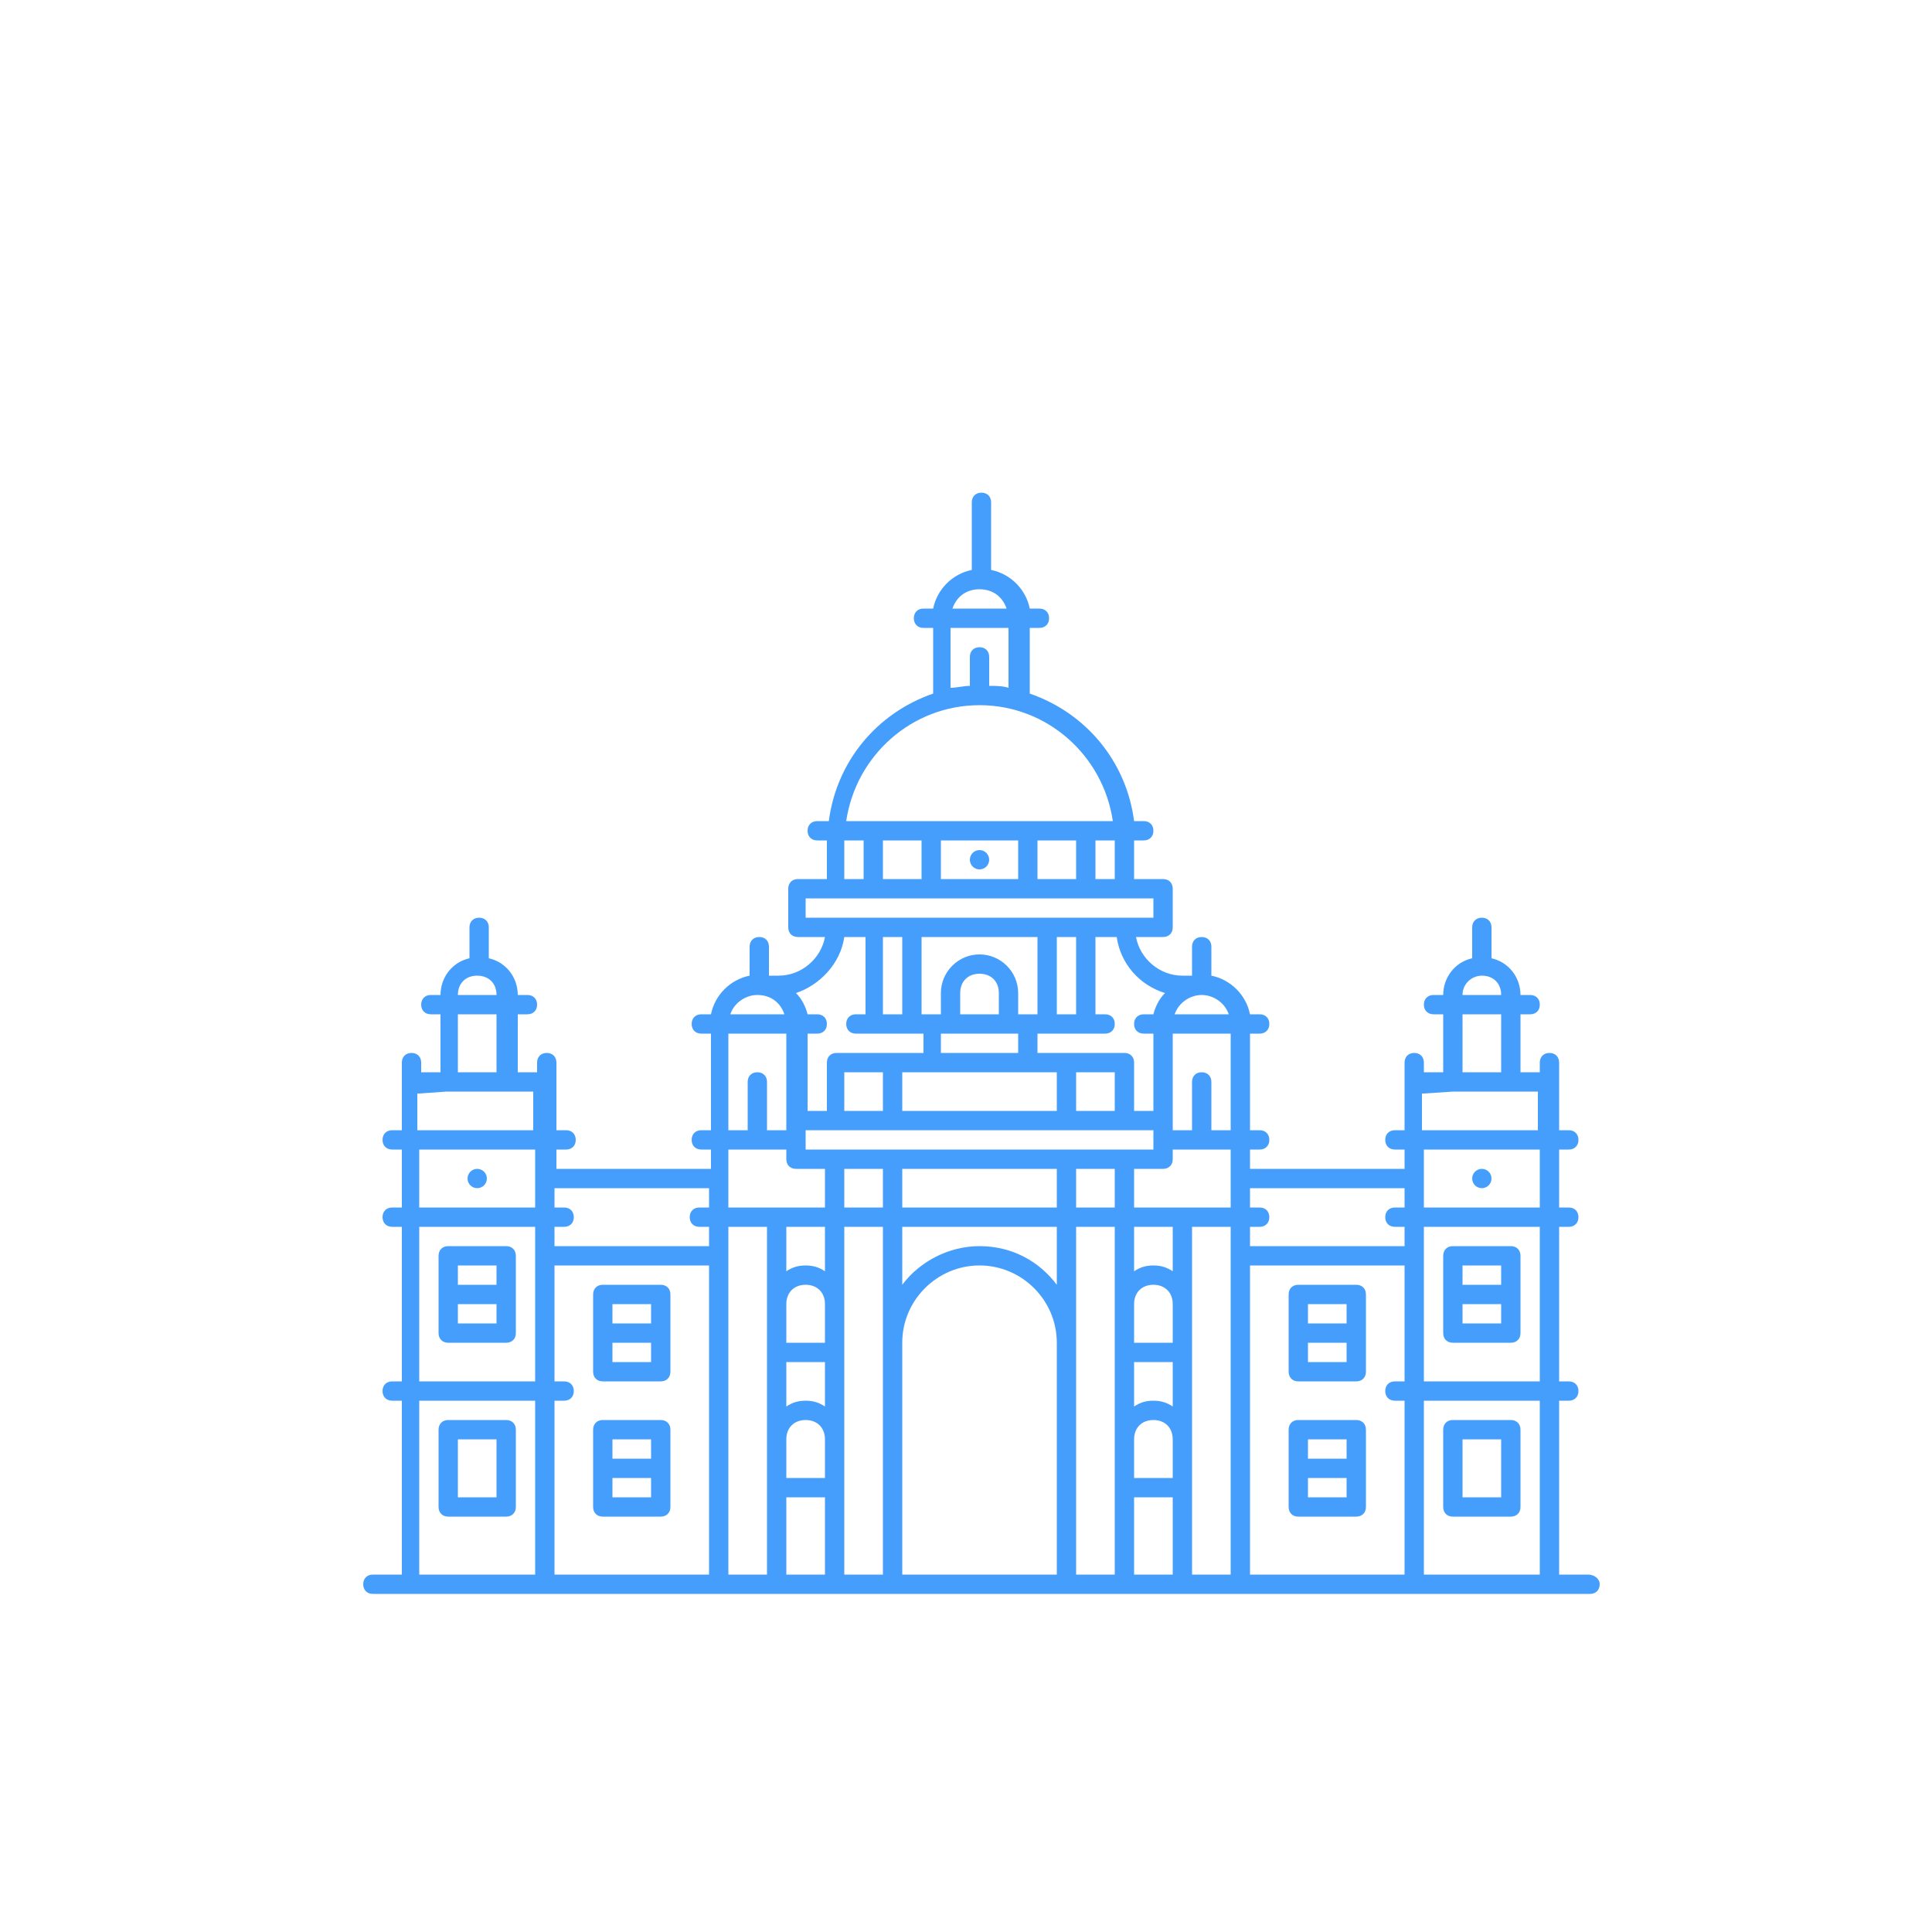 <svg xmlns="http://www.w3.org/2000/svg" viewBox="0 0 100 100" id="VictoriaMemorial"><path fill="#459efc" d="M26.2 64.5h-3c-.3 0-.5.2-.5.5v4c0 .3.2.5.5.5h3c.3 0 .5-.2.5-.5v-4c0-.3-.2-.5-.5-.5zm-.5 1v1h-2v-1h2zm-2 3v-1h2v1h-2z" class="color594454 svgShape"></path><path fill="#459efc" d="M82.2 81.5h-1.5v-9h.5c.3 0 .5-.2.5-.5s-.2-.5-.5-.5h-.5v-8h.5c.3 0 .5-.2.5-.5s-.2-.5-.5-.5h-.5v-3h.5c.3 0 .5-.2.5-.5s-.2-.5-.5-.5h-.5V55c0-.3-.2-.5-.5-.5s-.5.2-.5.5v.5h-1v-3h.5c.3 0 .5-.2.5-.5s-.2-.5-.5-.5h-.5c0-.9-.6-1.7-1.5-1.9V48c0-.3-.2-.5-.5-.5s-.5.2-.5.5v1.6c-.9.2-1.5 1-1.5 1.9h-.5c-.3 0-.5.2-.5.5s.2.5.5.5h.5v3h-1V55c0-.3-.2-.5-.5-.5s-.5.2-.5.5v3.5h-.5c-.3 0-.5.2-.5.5s.2.5.5.5h.5v1h-8v-1h.5c.3 0 .5-.2.5-.5s-.2-.5-.5-.5h-.5v-5h.5c.3 0 .5-.2.5-.5s-.2-.5-.5-.5h-.5c-.2-1-1-1.8-2-2V49c0-.3-.2-.5-.5-.5s-.5.2-.5.5v1.5h-.5c-1.2 0-2.2-.9-2.4-2h1.4c.3 0 .5-.2.5-.5v-2c0-.3-.2-.5-.5-.5h-1.5v-2h.5c.3 0 .5-.2.5-.5s-.2-.5-.5-.5h-.5c-.4-3.1-2.5-5.6-5.4-6.6v-3.4h.5c.3 0 .5-.2.5-.5s-.2-.5-.5-.5h-.5c-.2-1-1-1.8-2-2V26c0-.3-.2-.5-.5-.5s-.5.2-.5.5v3.5c-1 .2-1.8 1-2 2h-.5c-.3 0-.5.2-.5.5s.2.5.5.5h.5v3.4c-2.9 1-5 3.5-5.4 6.6h-.6c-.3 0-.5.2-.5.5s.2.5.5.5h.5v2h-1.5c-.3 0-.5.2-.5.5v2c0 .3.2.5.5.5h1.4c-.2 1.1-1.2 2-2.4 2h-.5V49c0-.3-.2-.5-.5-.5s-.5.2-.5.5v1.5c-1 .2-1.8 1-2 2h-.5c-.3 0-.5.2-.5.5s.2.5.5.5h.5v5h-.5c-.3 0-.5.2-.5.5s.2.5.5.5h.5v1h-8v-1h.5c.3 0 .5-.2.5-.5s-.2-.5-.5-.5h-.5V55c0-.3-.2-.5-.5-.5s-.5.2-.5.5v.5h-1v-3h.5c.3 0 .5-.2.5-.5s-.2-.5-.5-.5h-.5c0-.9-.6-1.7-1.5-1.9V48c0-.3-.2-.5-.5-.5s-.5.2-.5.5v1.6c-.9.2-1.5 1-1.5 1.9h-.5c-.3 0-.5.2-.5.5s.2.5.5.5h.5v3h-1V55c0-.3-.2-.5-.5-.5s-.5.2-.5.5v3.5h-.5c-.3 0-.5.2-.5.5s.2.5.5.5h.5v3h-.5c-.3 0-.5.2-.5.5s.2.5.5.5h.5v8h-.5c-.3 0-.5.2-.5.5s.2.5.5.5h.5v9h-1.5c-.3 0-.5.2-.5.5s.2.5.5.5h63c.3 0 .5-.2.5-.5s-.3-.5-.6-.5zm-2.5-10h-6v-8h6v8zm-3-21c.6 0 1 .4 1 1h-2c0-.6.5-1 1-1zm-1 2h2v3h-2v-3zm-2 4.1 1.5-.1h4.4v2h-6v-1.9zm6 2.9v3h-6v-3h6zm-7 2v1h-.5c-.3 0-.5.2-.5.5s.2.5.5.5h.5v1h-8v-1h.5c.3 0 .5-.2.5-.5s-.2-.5-.5-.5h-.5v-1h8zm-26 17v-9c0-2.2 1.8-4 4-4s4 1.8 4 4v12h-8v-3zm4-14c-1.6 0-3.1.8-4 2v-3h8v3c-.9-1.2-2.3-2-4-2zm2.5-2h-6.5v-2h8v2h-1.5zm-9.5-7h2v2h-2v-2zm4.5 0h6.5v2h-8v-2h1.5zm-2.5-7h1v4h-1v-4zm2 0h6v4h-1v-1.1c0-1.1-.9-2-2-2s-2 .9-2 2v1.1h-1v-4zm8 4h-1v-4h1v4zm-4 0h-2v-1.1c0-.6.4-1 1-1s1 .4 1 1v1.1zm-3 1h4v1h-4v-1zm9 4h-2v-2h2v2zm-14.5 1h16.5v1h-18v-1h1.5zM37.7 61v-1.5h3v.5c0 .3.2.5.5.5h1.5v2h-5V61zm5 2.5v2.3c-.3-.2-.6-.3-1-.3s-.7.1-1 .3v-2.3h2zm0 13h-2v-2c0-.6.4-1 1-1s1 .4 1 1v2zm-1-4c-.4 0-.7.1-1 .3v-2.3h2v2.3c-.3-.2-.6-.3-1-.3zm1-3h-2v-2c0-.6.4-1 1-1s1 .4 1 1v2zm-2 8h2v4h-2v-4zm3-17h2v2h-2v-2zm12 0h2v2h-2v-2zm5 16h-2v-2c0-.6.4-1 1-1s1 .4 1 1v2zm-1-4c-.4 0-.7.1-1 .3v-2.3h2v2.3c-.3-.2-.6-.3-1-.3zm1-3h-2v-2c0-.6.4-1 1-1s1 .4 1 1v2zm-2 8h2v4h-2v-4zm2-11.7c-.3-.2-.6-.3-1-.3s-.7.1-1 .3v-2.3h2v2.3zm-2-3.3v-2h1.5c.3 0 .5-.2.5-.5v-.5h3v3h-5zm5-4h-1V56c0-.3-.2-.5-.5-.5s-.5.2-.5.5v2.5h-1v-5h3v5zm-.1-6h-2.8c.2-.6.8-1 1.4-1s1.2.4 1.4 1zm-3.3-1.1c-.3.3-.5.7-.6 1.1h-.5c-.3 0-.5.2-.5.5s.2.5.5.5h.5v4h-1V55c0-.3-.2-.5-.5-.5h-4.5v-1h3.5c.3 0 .5-.2.5-.5s-.2-.5-.5-.5h-.5v-4h1.1c.2 1.4 1.2 2.5 2.5 2.9zm-2.6-5.9h-1v-2h1v2zm-12-2h2v2h-2v-2zm3 0h4v2h-4v-2zm5 0h2v2h-2v-2zm-3-13c.7 0 1.2.4 1.4 1h-2.8c.2-.6.7-1 1.4-1zm-1.5 2h3v3.1c-.3-.1-.7-.1-1-.1V34c0-.3-.2-.5-.5-.5s-.5.2-.5.5v1.5c-.3 0-.7.1-1 .1v-3.1zm1.5 4c3.5 0 6.4 2.6 6.9 6H43.8c.5-3.4 3.4-6 6.9-6zm-7 7h1v2h-1v-2zm-2 3h18v1h-18v-1zm2 2h1.1v4h-.5c-.3 0-.5.2-.5.5s.2.5.5.5h3.5v1h-4.5c-.3 0-.5.2-.5.5v2.5h-1v-4h.5c.3 0 .5-.2.5-.5s-.2-.5-.5-.5h-.5c-.1-.4-.3-.8-.6-1.1 1.2-.4 2.3-1.5 2.5-2.9zm-4.5 3c.7 0 1.2.4 1.4 1h-2.8c.2-.6.8-1 1.4-1zm1.5 2v5h-1V56c0-.3-.2-.5-.5-.5s-.5.2-.5.5v2.5h-1v-5h3zm-4 8v1h-.5c-.3 0-.5.2-.5.5s.2.5.5.5h.5v1h-8v-1h.5c.3 0 .5-.2.5-.5s-.2-.5-.5-.5h-.5v-1h8zm-12-11c.6 0 1 .4 1 1h-2c0-.6.4-1 1-1zm-1 2h2v3h-2v-3zm-2 4.1 1.4-.1h4.5v2h-6v-1.9zm0 2.9h6v3h-6v-3zm0 4h6v8h-6v-8zm0 9h6v9h-6v-9zm7 0h.5c.3 0 .5-.2.5-.5s-.2-.5-.5-.5h-.5v-6h8v16h-8v-9zm9 9v-18h2v18h-2zm6 0v-18h2v18h-2zm12 0v-18h2v18h-2zm6-4.5V63.5h2v18h-2V77zm3-11.5h8v6h-.5c-.3 0-.5.2-.5.5s.2.5.5.5h.5v9h-8v-16zm9 16v-9h6v9h-6z" class="color594454 svgShape"></path><path fill="#459efc" d="M34.2 73.5h-3c-.3 0-.5.2-.5.5v4c0 .3.2.5.5.5h3c.3 0 .5-.2.5-.5v-4c0-.3-.2-.5-.5-.5zm-.5 1v1h-2v-1h2zm0 3h-2v-1h2v1zm.5-11h-3c-.3 0-.5.2-.5.5v4c0 .3.2.5.5.5h3c.3 0 .5-.2.5-.5v-4c0-.3-.2-.5-.5-.5zm-.5 1v1h-2v-1h2zm0 3h-2v-1h2v1zm-7.5 3h-3c-.3 0-.5.2-.5.5v4c0 .3.2.5.5.5h3c.3 0 .5-.2.5-.5v-4c0-.3-.2-.5-.5-.5zm-.5 4h-2v-3h2v3z" class="color594454 svgShape"></path><circle cx="50.7" cy="44.5" r=".5" fill="#459efc" class="color594454 svgShape"></circle><circle cx="24.7" cy="61" r=".5" fill="#459efc" class="color594454 svgShape"></circle><path fill="#459efc" d="M75.2 69.5h3c.3 0 .5-.2.5-.5v-4c0-.3-.2-.5-.5-.5h-3c-.3 0-.5.2-.5.5v4c0 .3.2.5.5.5zm.5-1v-1h2v1h-2zm2-3v1h-2v-1h2zm-7.5 8h-3c-.3 0-.5.2-.5.5v4c0 .3.2.5.5.5h3c.3 0 .5-.2.5-.5v-4c0-.3-.2-.5-.5-.5zm-2.5 1h2v1h-2v-1zm0 3v-1h2v1h-2zm2.5-11h-3c-.3 0-.5.2-.5.5v4c0 .3.2.5.5.5h3c.3 0 .5-.2.5-.5v-4c0-.3-.2-.5-.5-.5zm-2.5 1h2v1h-2v-1zm0 3v-1h2v1h-2zm10.5 3h-3c-.3 0-.5.2-.5.5v4c0 .3.2.5.5.5h3c.3 0 .5-.2.5-.5v-4c0-.3-.2-.5-.5-.5zm-.5 4h-2v-3h2v3z" class="color594454 svgShape"></path><circle cx="76.7" cy="61" r=".5" fill="#459efc" class="color594454 svgShape"></circle></svg>